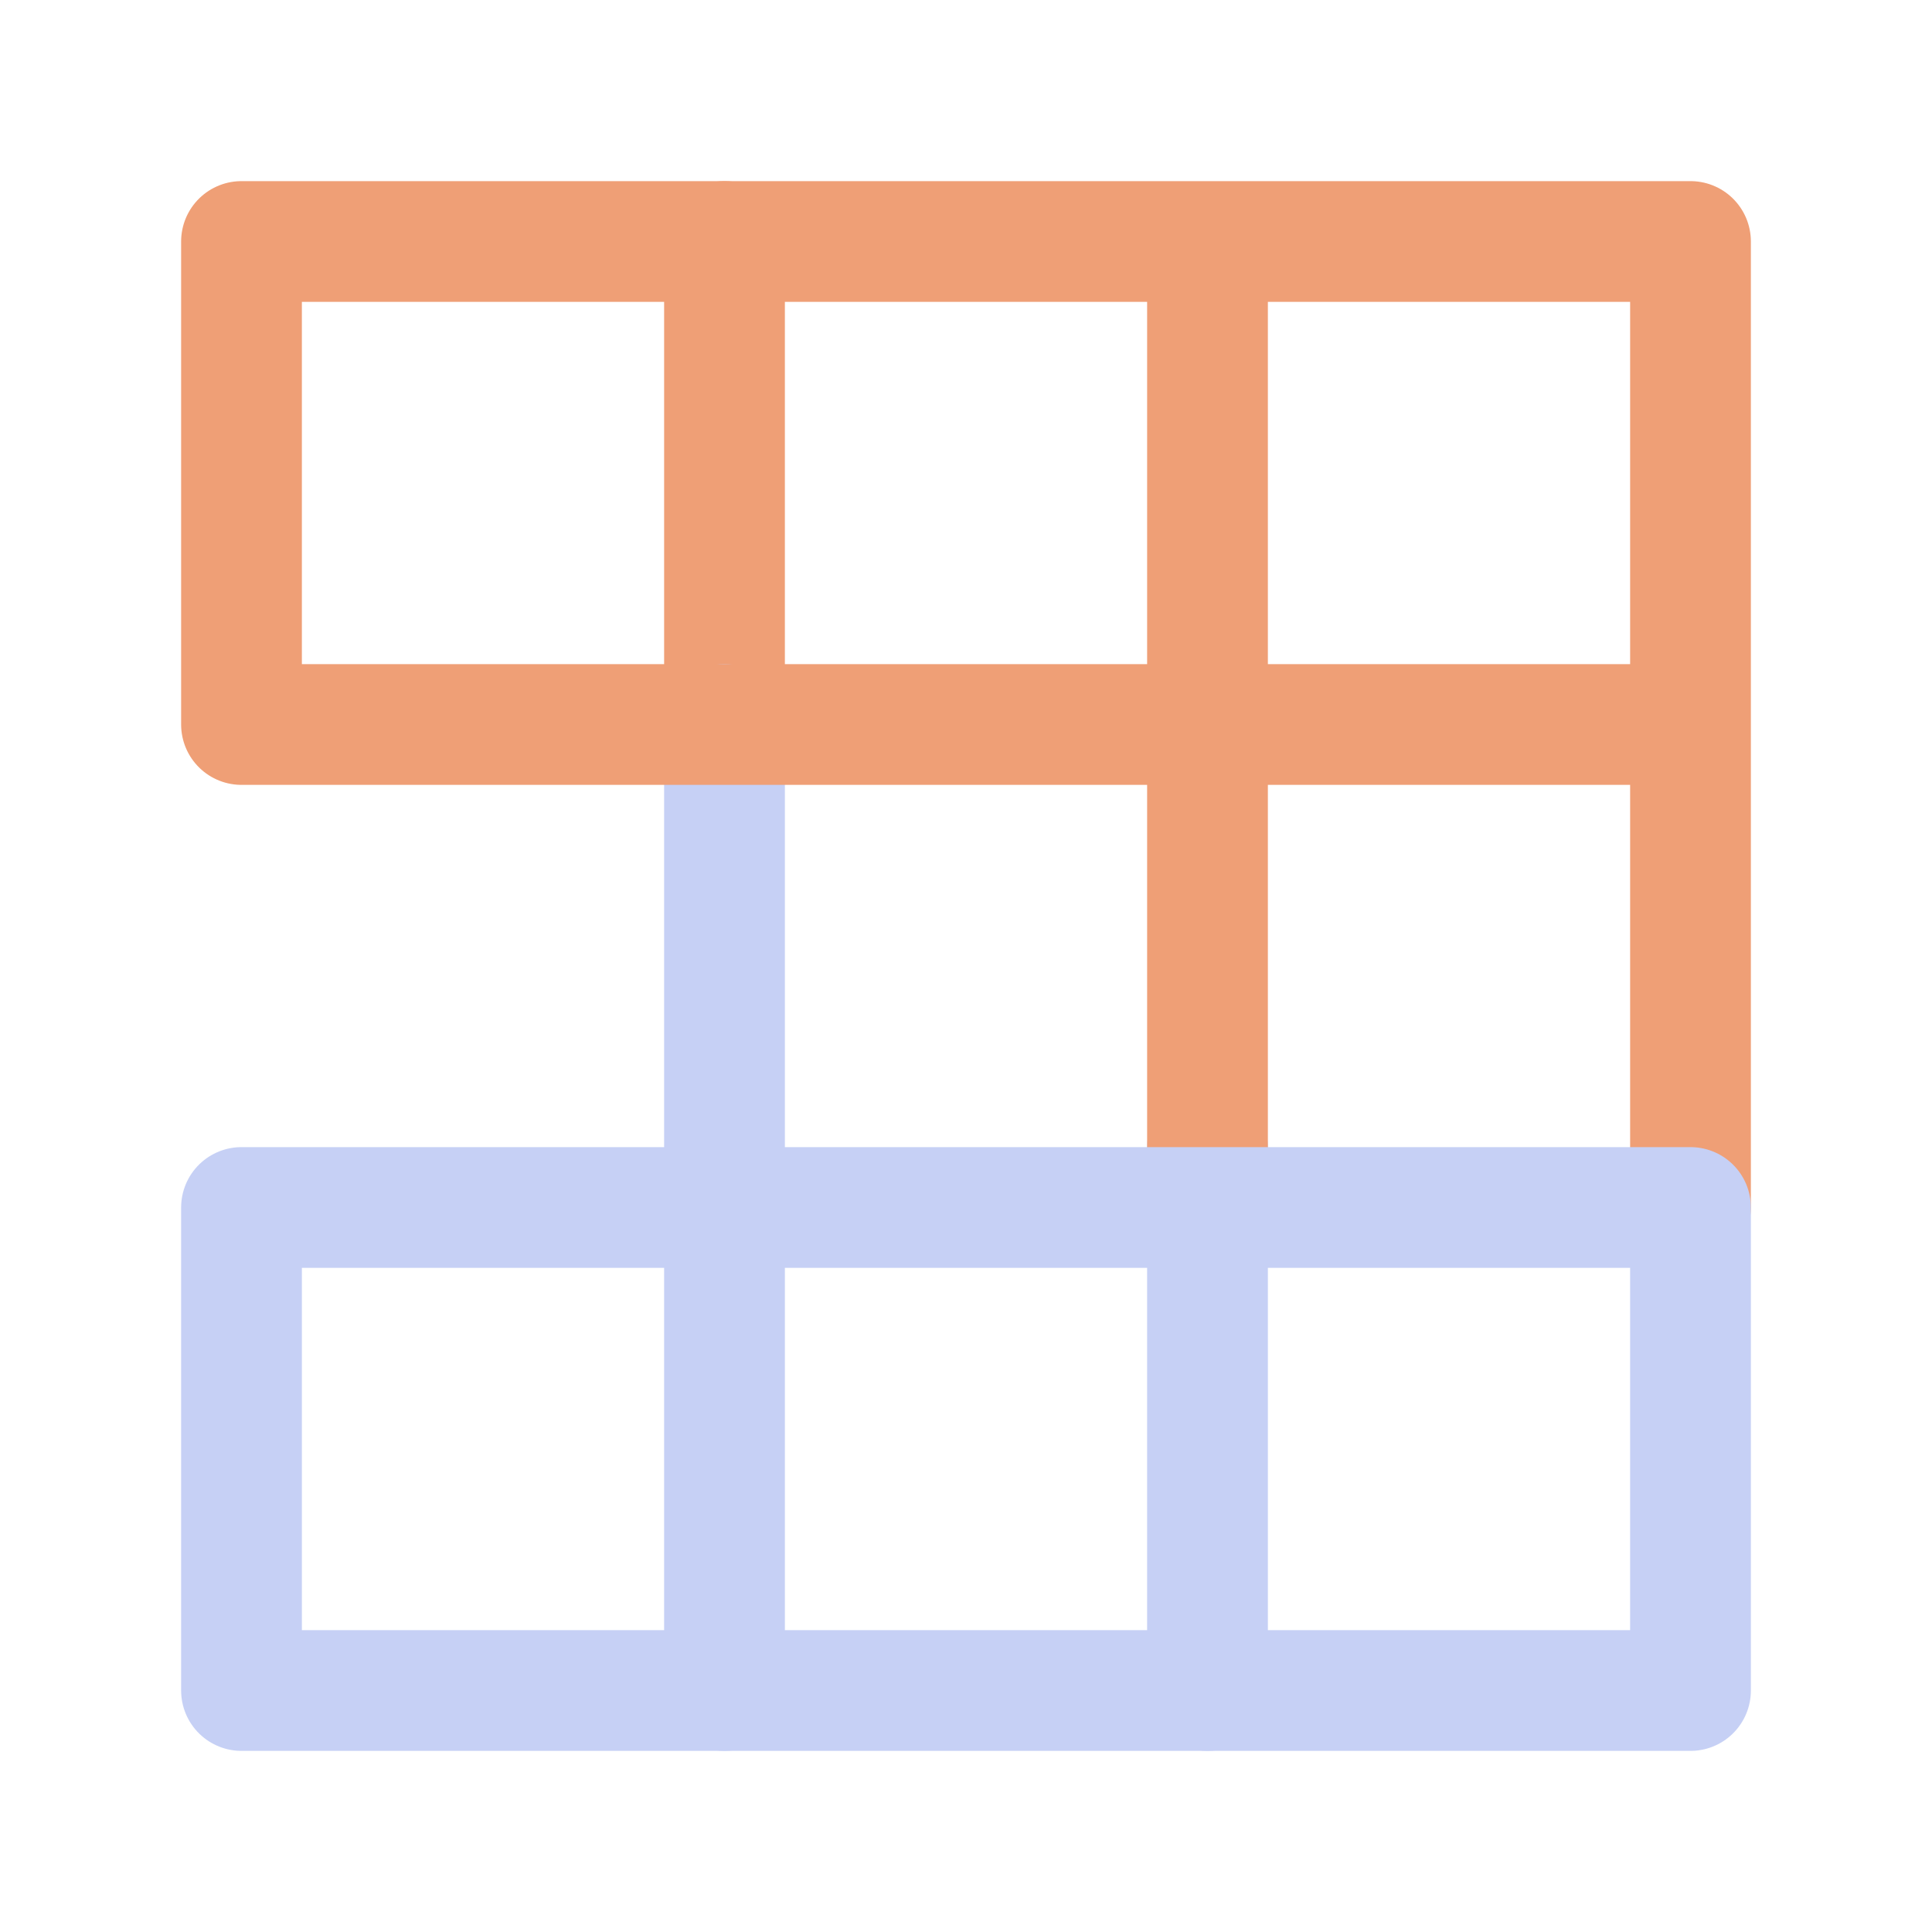 <?xml version='1.0' encoding='UTF-8'?>
<svg xmlns="http://www.w3.org/2000/svg" viewBox="0 0 16 16">
  <g fill="none" stroke-linecap="round" stroke-linejoin="round">
    <path stroke="#ef9f76" d="M6 2v4"/>
    <path stroke="#c6d0f5" d="M10 9.5V14M6 6v8"/>
    <path stroke="#ef9f76" d="M10 2v7.5m4 .5V2H2v4h12"/>
    <path stroke="#c6d0f5" d="M2 10v4h12v-4z"/>
  </g>
</svg>
